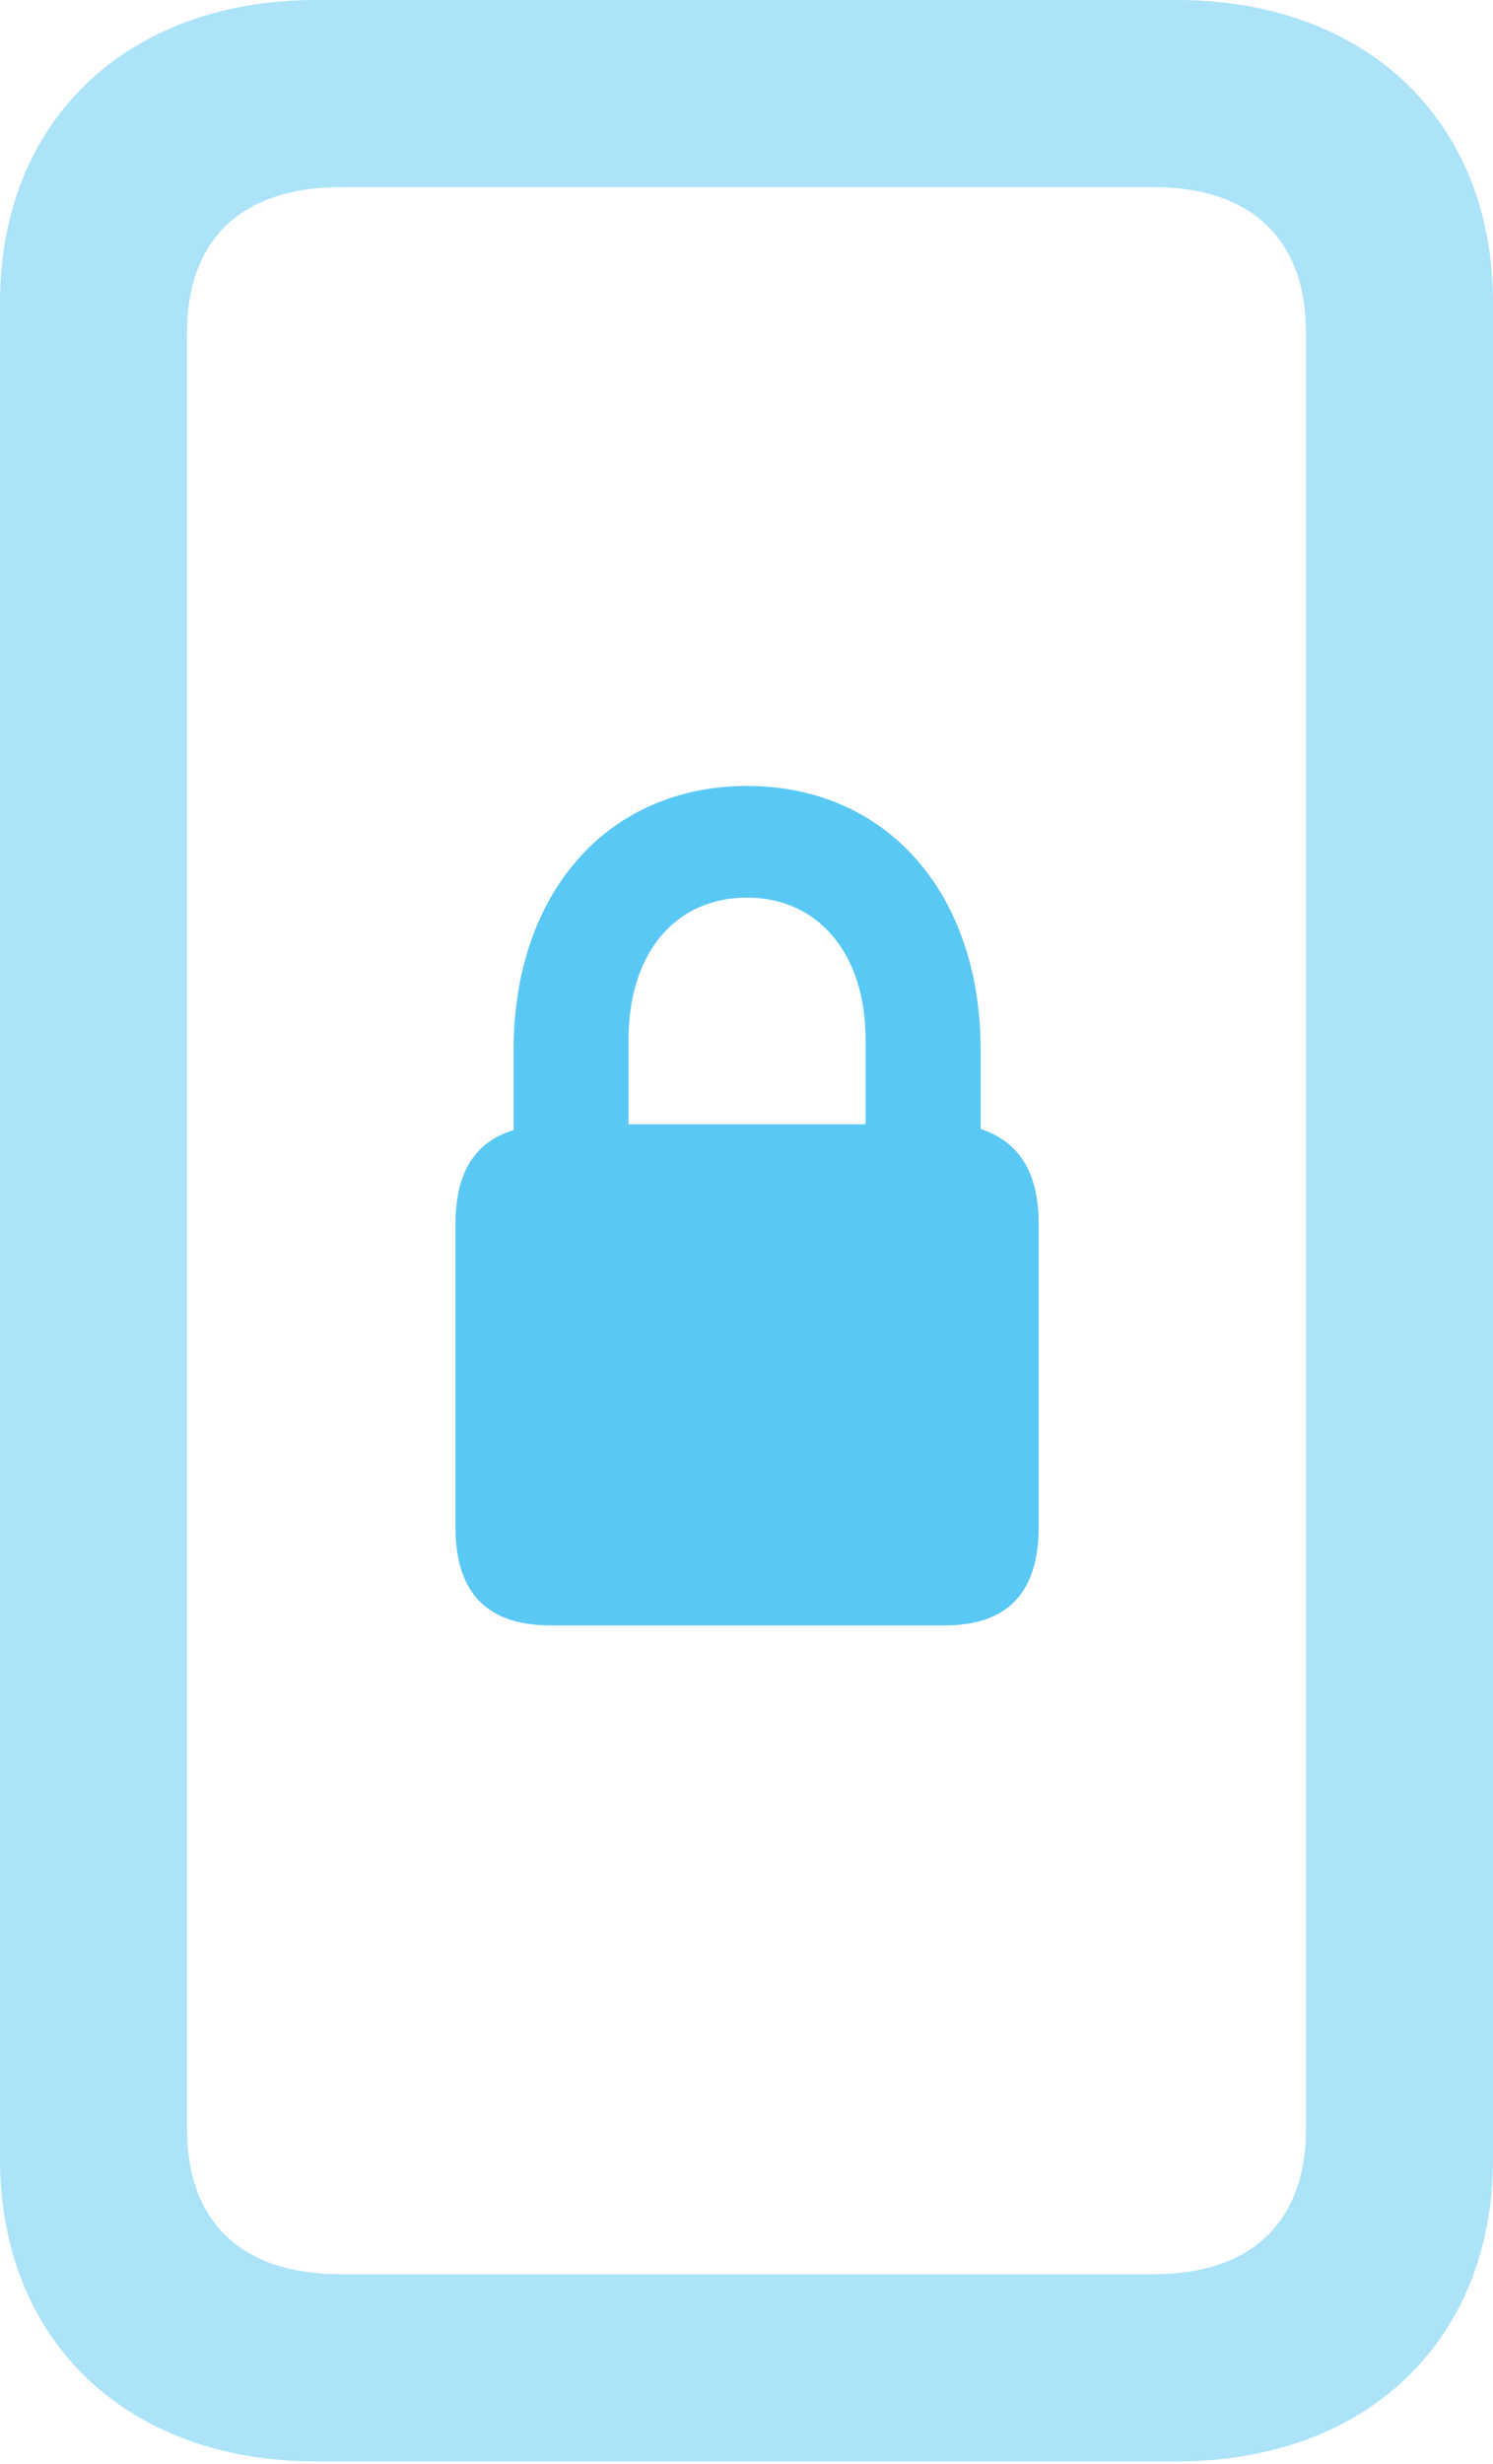 <?xml version="1.0" encoding="UTF-8"?>
<!--Generator: Apple Native CoreSVG 175.5-->
<!DOCTYPE svg
PUBLIC "-//W3C//DTD SVG 1.1//EN"
       "http://www.w3.org/Graphics/SVG/1.1/DTD/svg11.dtd">
<svg version="1.1" xmlns="http://www.w3.org/2000/svg" xmlns:xlink="http://www.w3.org/1999/xlink" width="15.686" height="25.867">
 <g>
  <rect height="25.867" opacity="0" width="15.686" x="0" y="0"/>
  <path d="M0 22.669C0 24.573 1.331 25.842 3.32 25.842L12.366 25.842C14.355 25.842 15.686 24.573 15.686 22.669L15.686 3.174C15.686 1.27 14.355 0 12.366 0L3.32 0C1.331 0 0 1.27 0 3.174ZM1.965 22.351L1.965 3.491C1.965 2.515 2.539 1.965 3.577 1.965L12.122 1.965C13.147 1.965 13.721 2.515 13.721 3.491L13.721 22.351C13.721 23.328 13.147 23.877 12.122 23.877L3.577 23.877C2.539 23.877 1.965 23.328 1.965 22.351Z" fill="#5ac8f5" fill-opacity="0.5"/>
  <path d="M5.786 17.065L9.924 17.065C10.584 17.065 10.913 16.724 10.913 16.028L10.913 12.854C10.913 12.305 10.706 11.987 10.303 11.853L10.303 11.023C10.303 9.375 9.314 8.252 7.849 8.252C6.384 8.252 5.396 9.375 5.396 11.023L5.396 11.865C4.993 11.987 4.785 12.305 4.785 12.854L4.785 16.028C4.785 16.724 5.115 17.065 5.786 17.065ZM6.604 11.804L6.604 10.913C6.604 10.01 7.092 9.424 7.849 9.424C8.594 9.424 9.094 10.01 9.094 10.913L9.094 11.804Z" fill="#5ac8f5"/>
 </g>
</svg>
